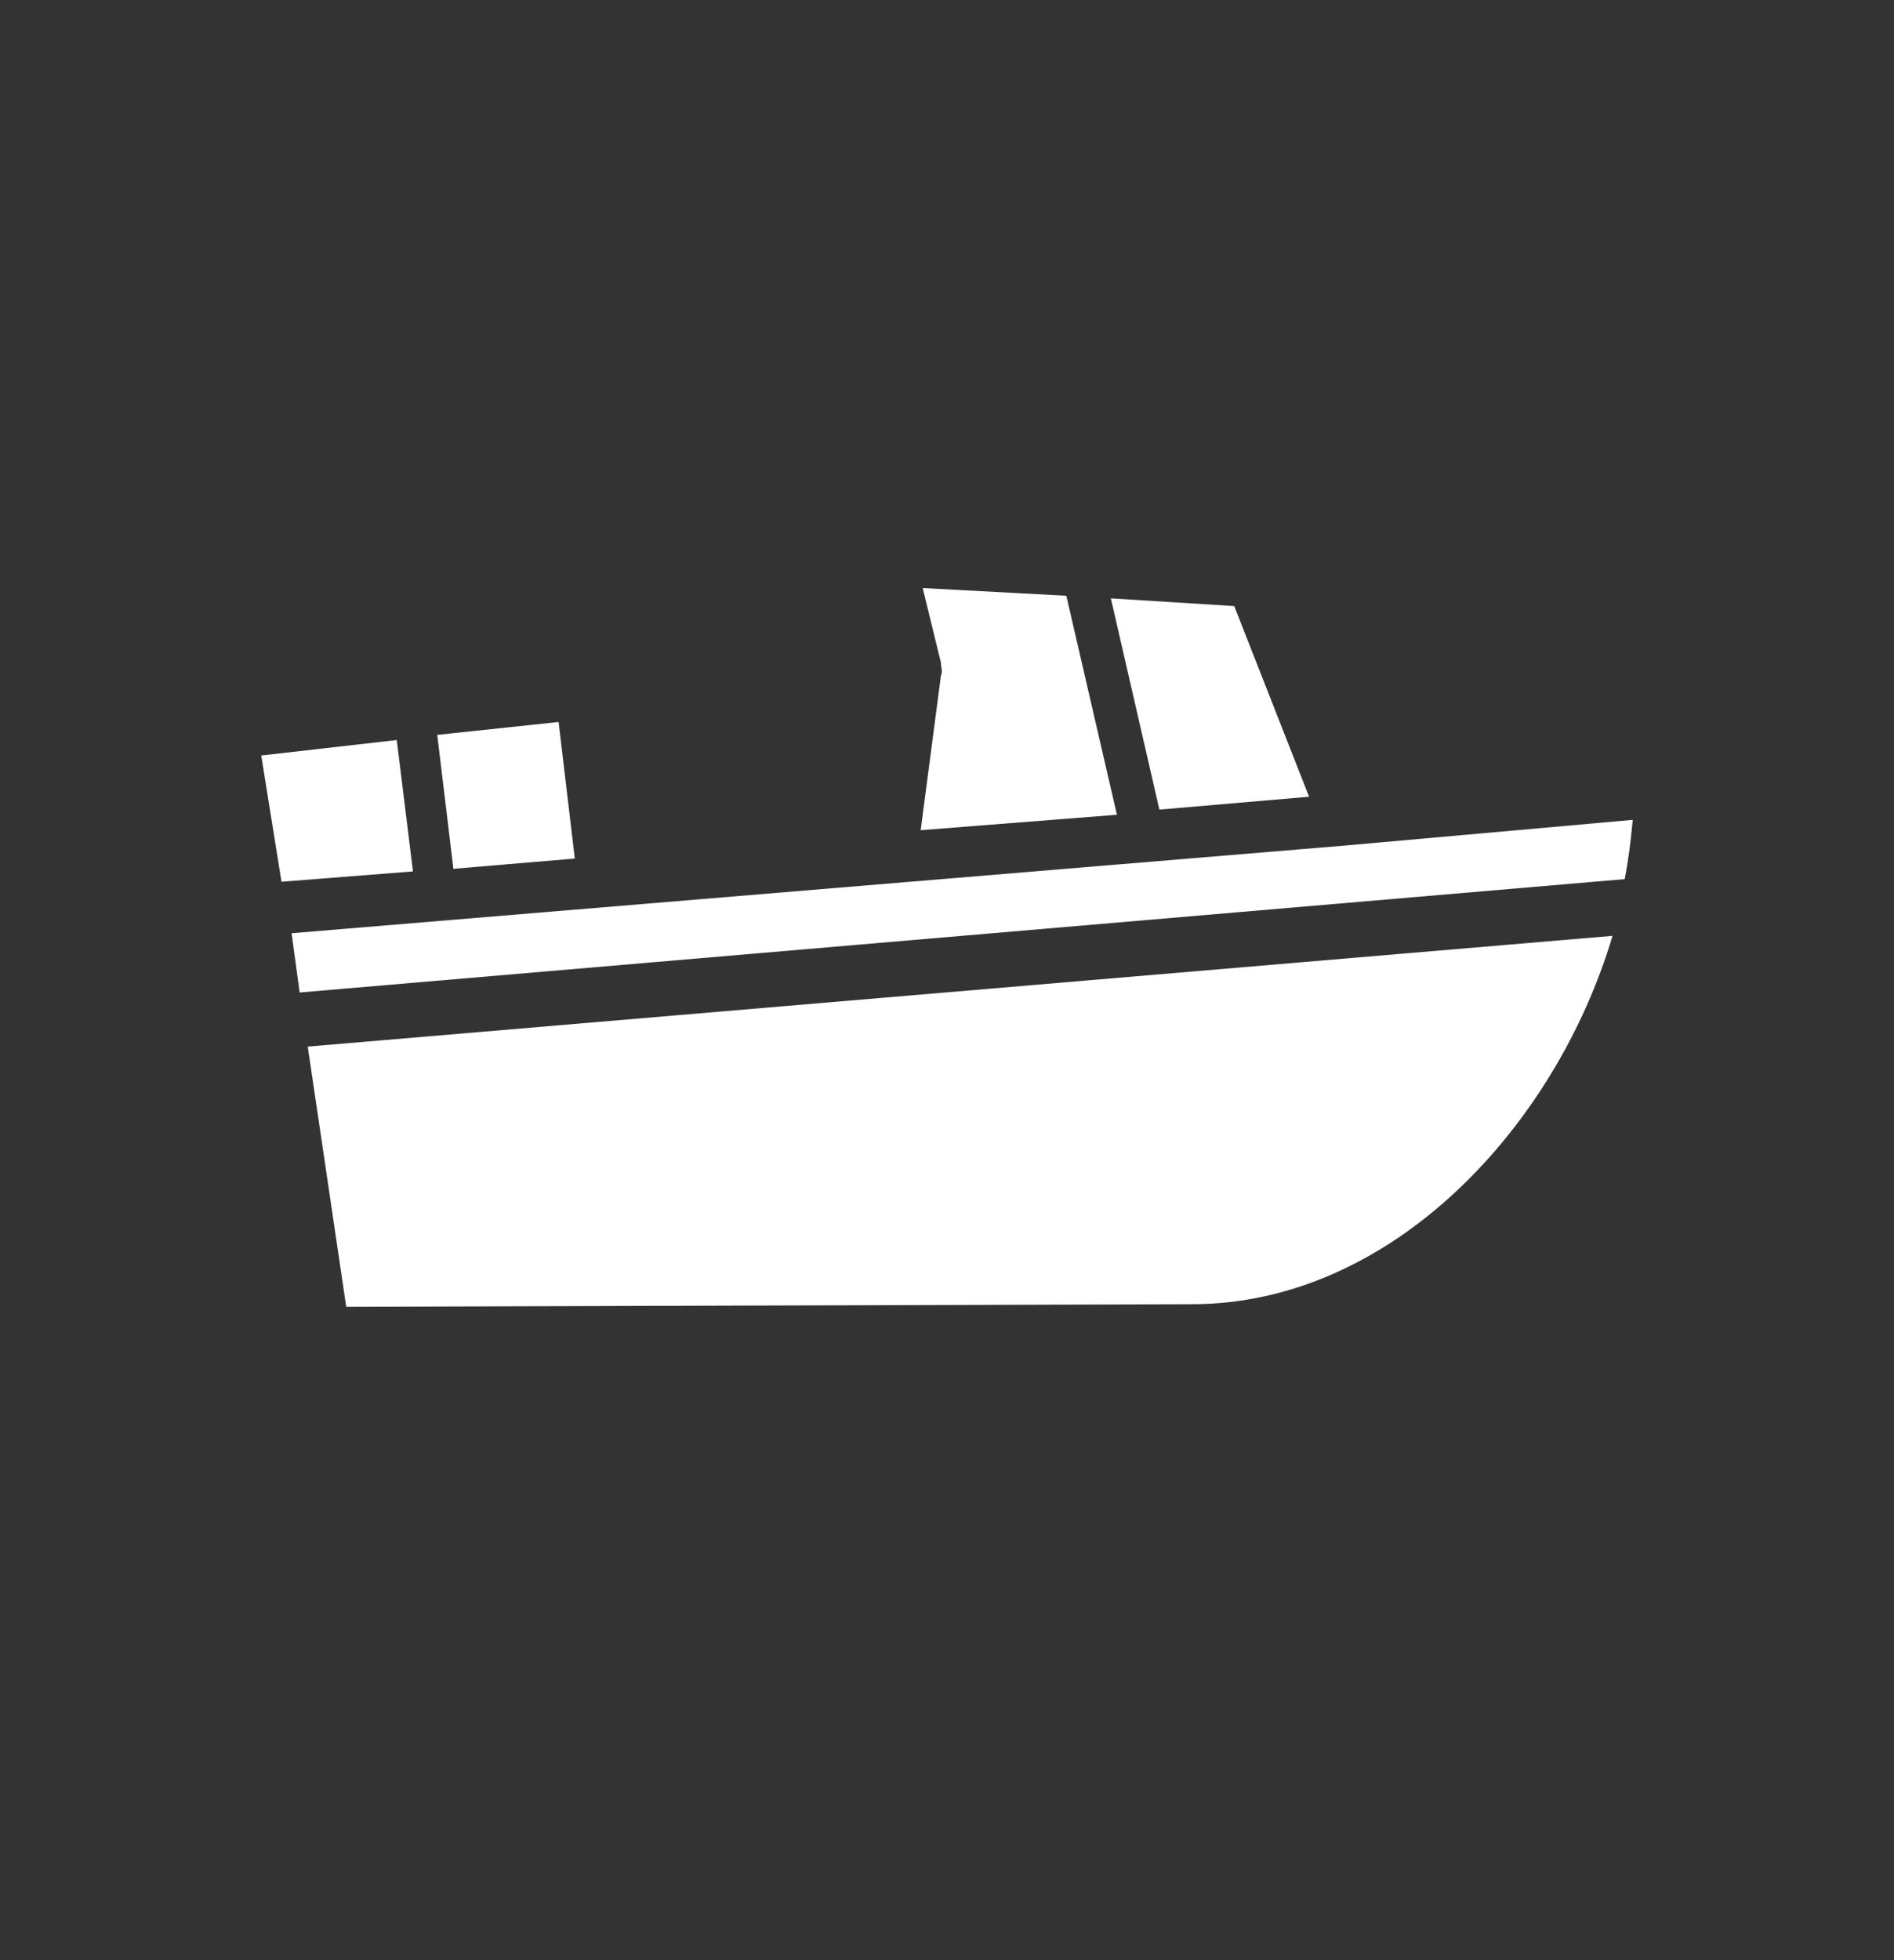 <svg width="29" height="30" viewBox="0 0 29 30" fill="none" xmlns="http://www.w3.org/2000/svg">
<rect x="0" y="0" width="29" height="30" fill="#333333" stroke="none"/>
<path d="M4.31 13.495L6.323 13.337L6.075 11.326L4 11.563L4.31 13.495ZM8.553 11.05L6.695 11.247L6.942 13.297L8.801 13.14L8.553 11.05ZM14.097 12.706L17.102 12.47L16.327 9.118L14.128 9L14.407 10.143C14.407 10.222 14.438 10.262 14.407 10.341L14.097 12.706ZM18.898 9.276L17.009 9.158L17.752 12.391L20.044 12.194L18.898 9.276ZM20.571 12.943L4.465 14.283L4.588 15.19L24.876 13.455C24.938 13.14 24.969 12.864 25 12.548L20.571 12.943ZM5.301 20L18.248 19.961C21.314 19.961 23.823 17.24 24.69 14.323L4.712 16.018L5.301 20Z" fill="url(#paint0_linear_13524_172)"/>
<defs>
<linearGradient id="paint0_linear_13524_172" x1="14.5" y1="9" x2="14.5" y2="20" gradientUnits="userSpaceOnUse">
<stop stop-color="white"/>
<stop offset="1" stop-color="white"/>
</linearGradient>
</defs>
</svg>
